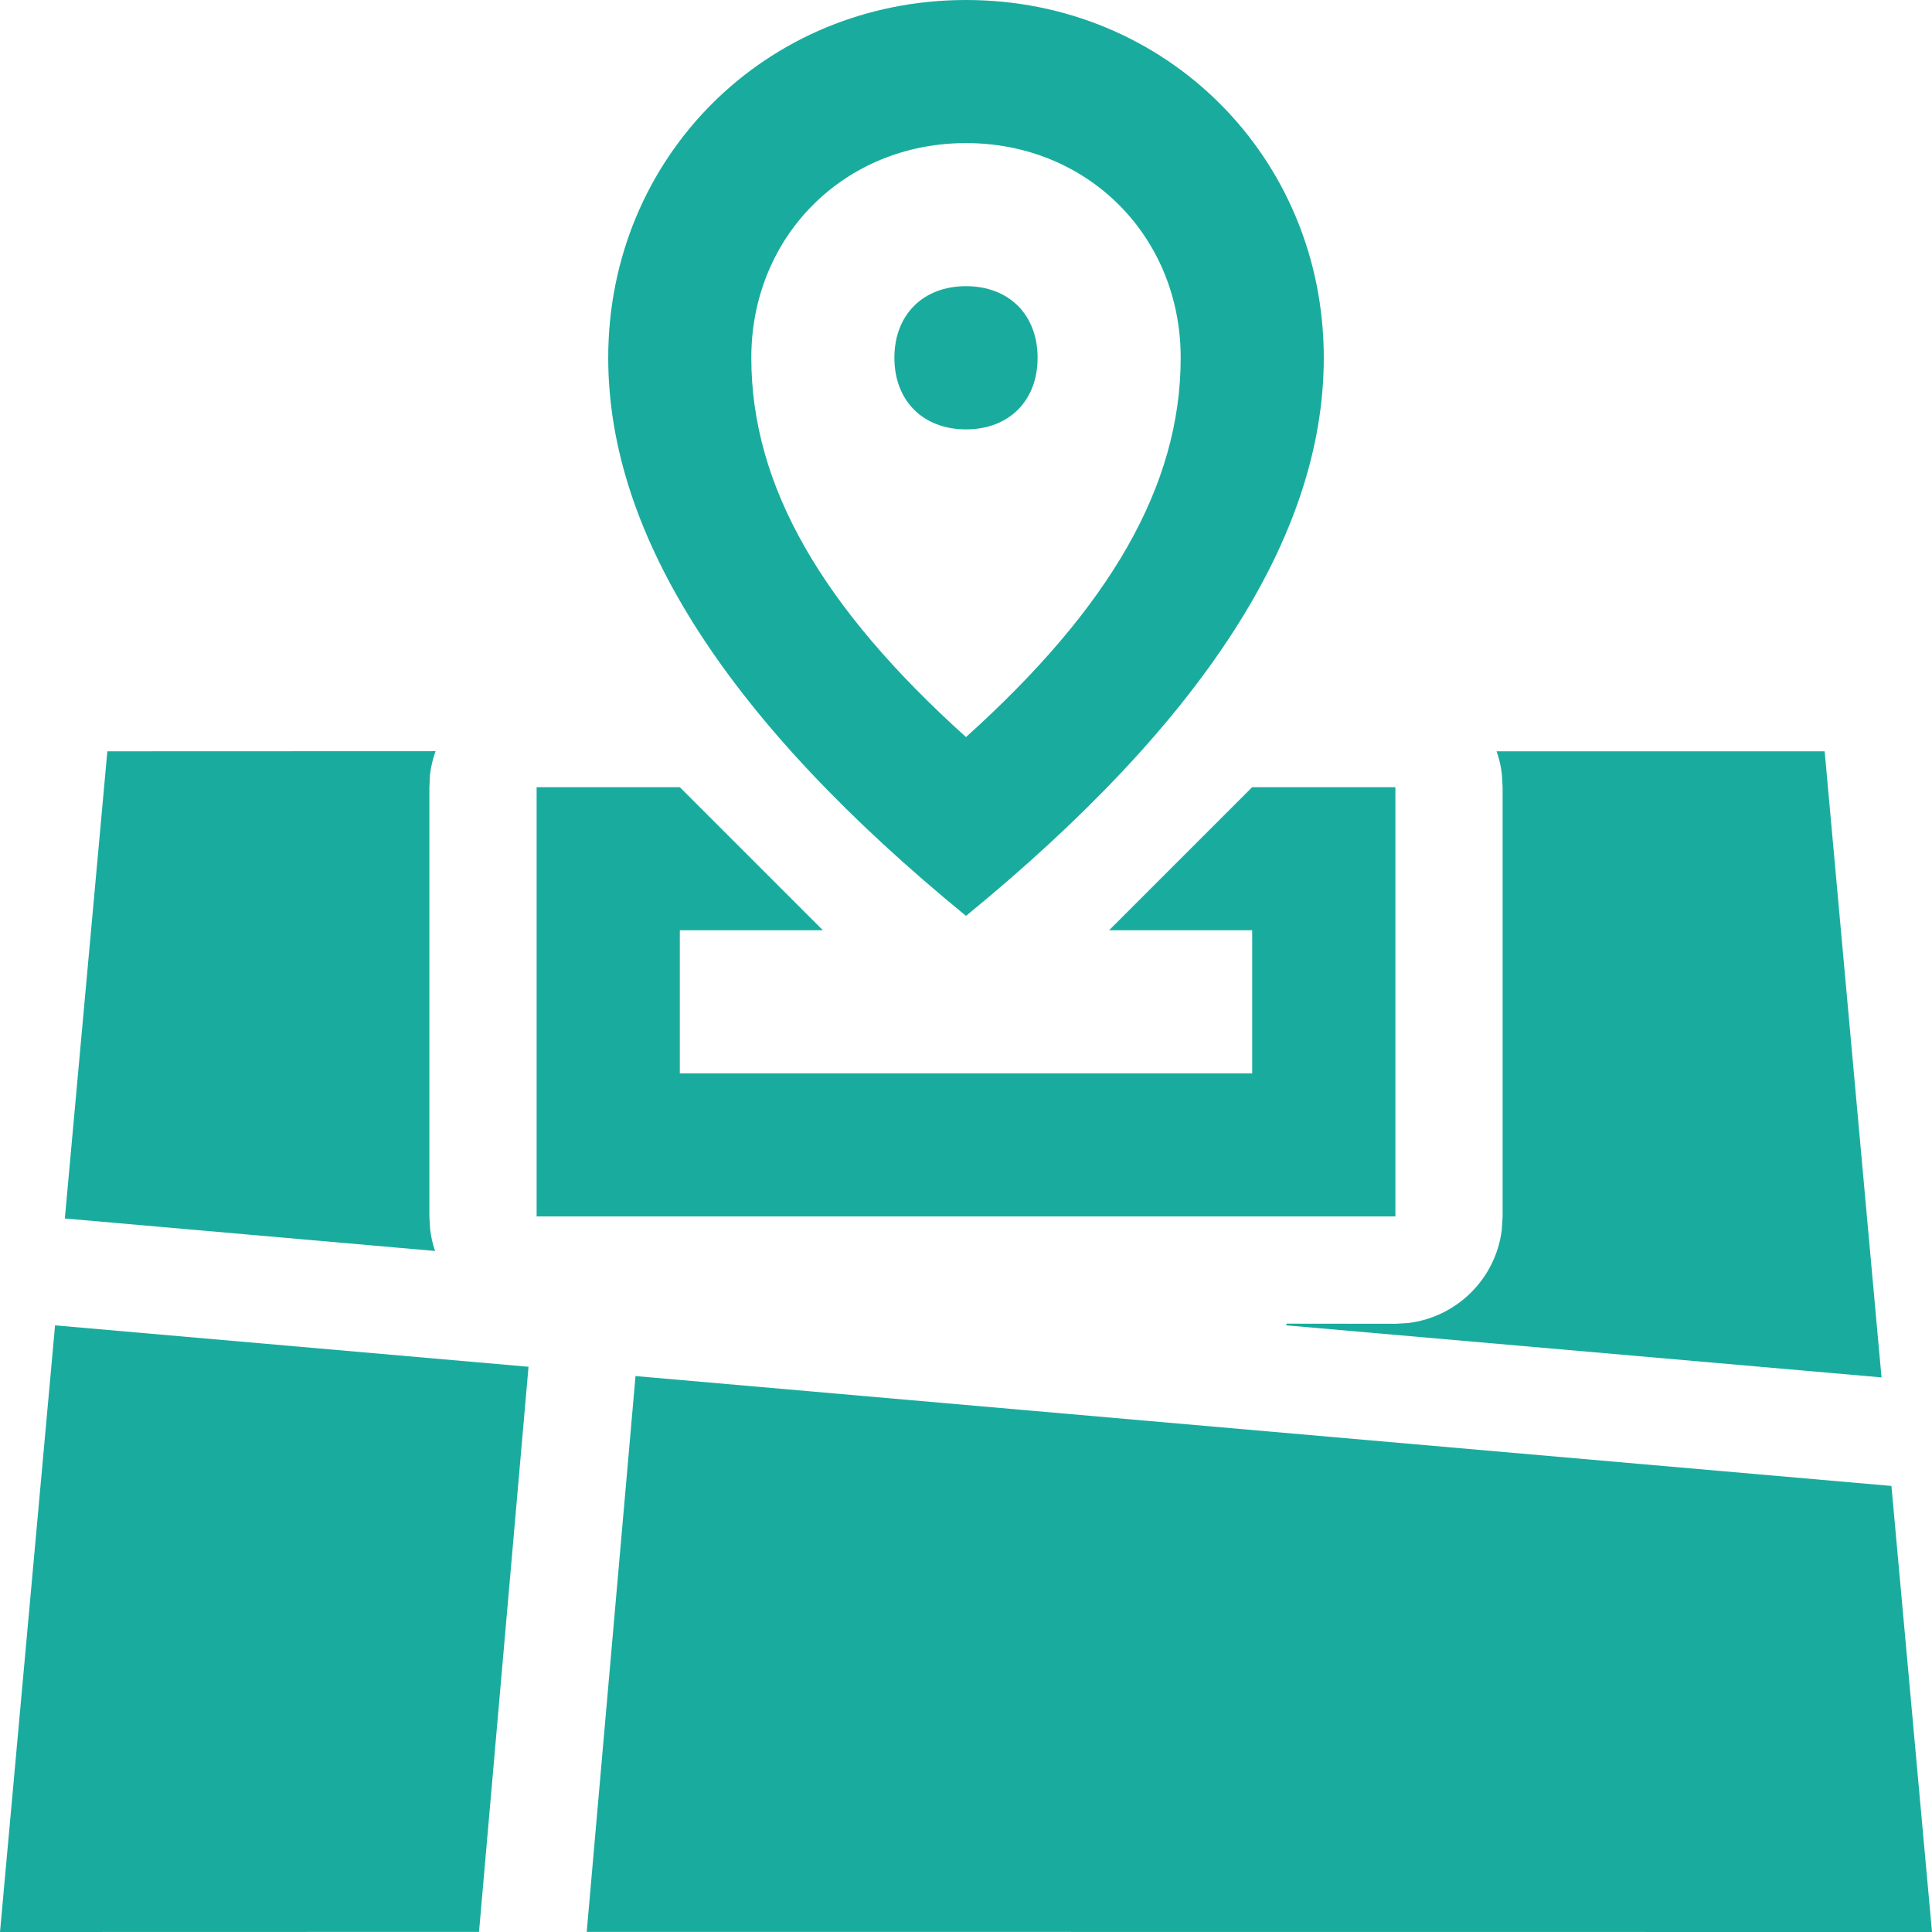 <?xml version="1.0" encoding="UTF-8"?>
<svg width="16px" height="16px" viewBox="0 0 16 16" version="1.1" xmlns="http://www.w3.org/2000/svg" xmlns:xlink="http://www.w3.org/1999/xlink">
    <title>起降场地icon@1x</title>
    <g id="空中紧急救援调度系统" stroke="none" stroke-width="1" fill="none" fill-rule="evenodd">
        <g id="起降场地-icon" transform="translate(-757, -364)" fill="#19AC9E">
            <path d="M757.456,374.976 L761.377,375.319 L760.967,379.999 L757,380 L757.456,374.976 Z M762.263,375.396 L772.664,376.306 L773,380 L761.859,379.999 L762.263,375.396 Z M769.394,370.222 L772.111,370.222 L772.582,375.407 L767.653,374.976 L767.654,374.962 L768.556,374.963 L768.659,374.957 C769.064,374.91 769.387,374.59 769.437,374.186 L769.444,374.074 L769.444,370.519 L769.438,370.415 C769.431,370.348 769.416,370.283 769.394,370.222 Z M760.607,370.221 C760.585,370.283 760.569,370.348 760.561,370.416 L760.556,370.519 L760.556,374.074 L760.562,374.178 C760.569,374.241 760.583,374.302 760.603,374.36 L757.537,374.091 L757.889,370.222 L760.607,370.221 Z M762.63,370.519 L763.815,371.704 L762.63,371.704 L762.63,372.889 L767.37,372.889 L767.37,371.704 L766.185,371.704 L767.37,370.519 L768.556,370.519 L768.556,374.074 L761.444,374.074 L761.444,370.519 L762.63,370.519 Z M765,364 C766.659,364 767.963,365.304 767.963,366.963 C767.963,368.444 766.956,369.985 765,371.585 C763.044,369.985 762.037,368.444 762.037,366.963 C762.037,365.304 763.341,364 765,364 Z M765,365.185 C763.993,365.185 763.222,365.956 763.222,366.963 C763.222,368.03 763.815,369.037 765,370.104 C766.185,369.037 766.778,368.03 766.778,366.963 C766.778,365.956 766.007,365.185 765,365.185 Z M765,366.37 C765.356,366.37 765.593,366.607 765.593,366.963 C765.593,367.319 765.356,367.556 765,367.556 C764.644,367.556 764.407,367.319 764.407,366.963 C764.407,366.607 764.644,366.37 765,366.37 Z" id="起降场地icon"></path>
        </g>
    </g>
</svg>